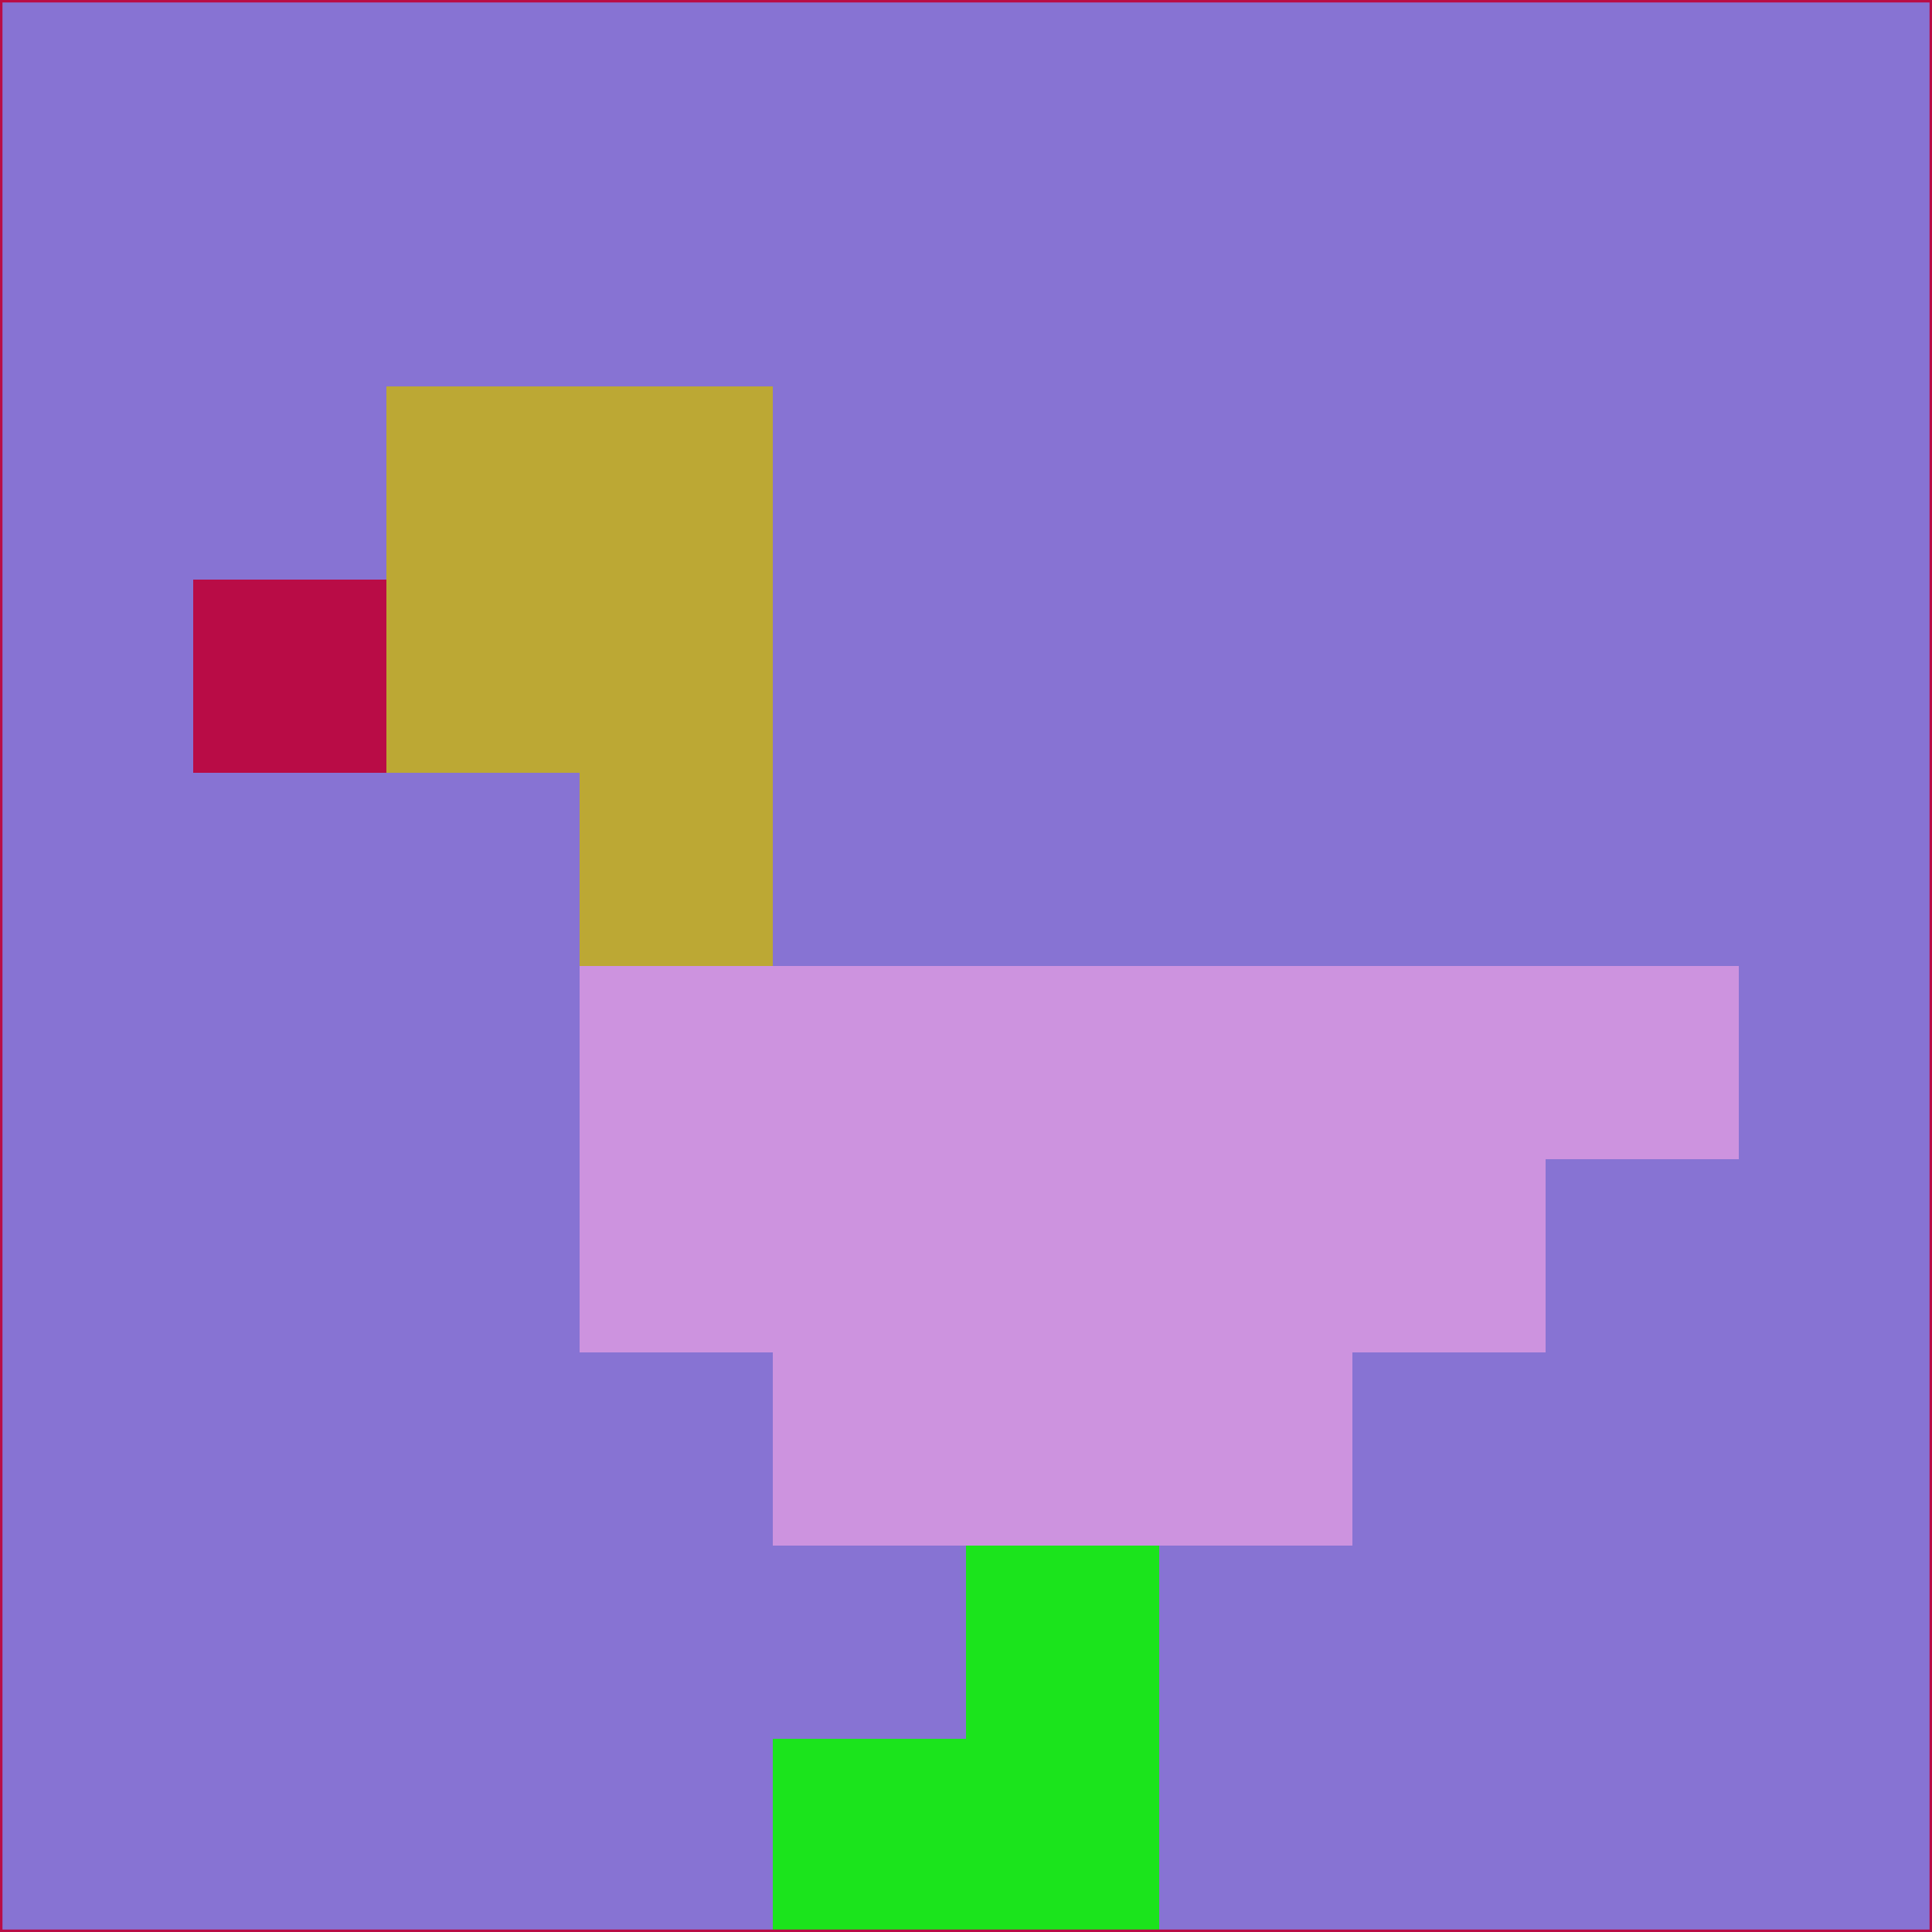 <svg xmlns="http://www.w3.org/2000/svg" version="1.1" width="785" height="785">
  <title>'goose-pfp-694263' by Dmitri Cherniak (Cyberpunk Edition)</title>
  <desc>
    seed=660489
    backgroundColor=#8773d3
    padding=20
    innerPadding=0
    timeout=500
    dimension=1
    border=false
    Save=function(){return n.handleSave()}
    frame=12

    Rendered at 2024-09-15T22:37:00.576Z
    Generated in 1ms
    Modified for Cyberpunk theme with new color scheme
  </desc>
  <defs/>
  <rect width="100%" height="100%" fill="#8773d3"/>
  <g>
    <g id="0-0">
      <rect x="0" y="0" height="785" width="785" fill="#8773d3"/>
      <g>
        <!-- Neon blue -->
        <rect id="0-0-2-2-2-2" x="157" y="157" width="157" height="157" fill="#bca834"/>
        <rect id="0-0-3-2-1-4" x="235.5" y="157" width="78.5" height="314" fill="#bca834"/>
        <!-- Electric purple -->
        <rect id="0-0-4-5-5-1" x="314" y="392.5" width="392.5" height="78.5" fill="#cd93df"/>
        <rect id="0-0-3-5-5-2" x="235.5" y="392.5" width="392.5" height="157" fill="#cd93df"/>
        <rect id="0-0-4-5-3-3" x="314" y="392.5" width="235.5" height="235.5" fill="#cd93df"/>
        <!-- Neon pink -->
        <rect id="0-0-1-3-1-1" x="78.5" y="235.5" width="78.5" height="78.5" fill="#b90c46"/>
        <!-- Cyber yellow -->
        <rect id="0-0-5-8-1-2" x="392.5" y="628" width="78.5" height="157" fill="#1be41c"/>
        <rect id="0-0-4-9-2-1" x="314" y="706.5" width="157" height="78.5" fill="#1be41c"/>
      </g>
      <rect x="0" y="0" stroke="#b90c46" stroke-width="2" height="785" width="785" fill="none"/>
    </g>
  </g>
  <script xmlns=""/>
</svg>